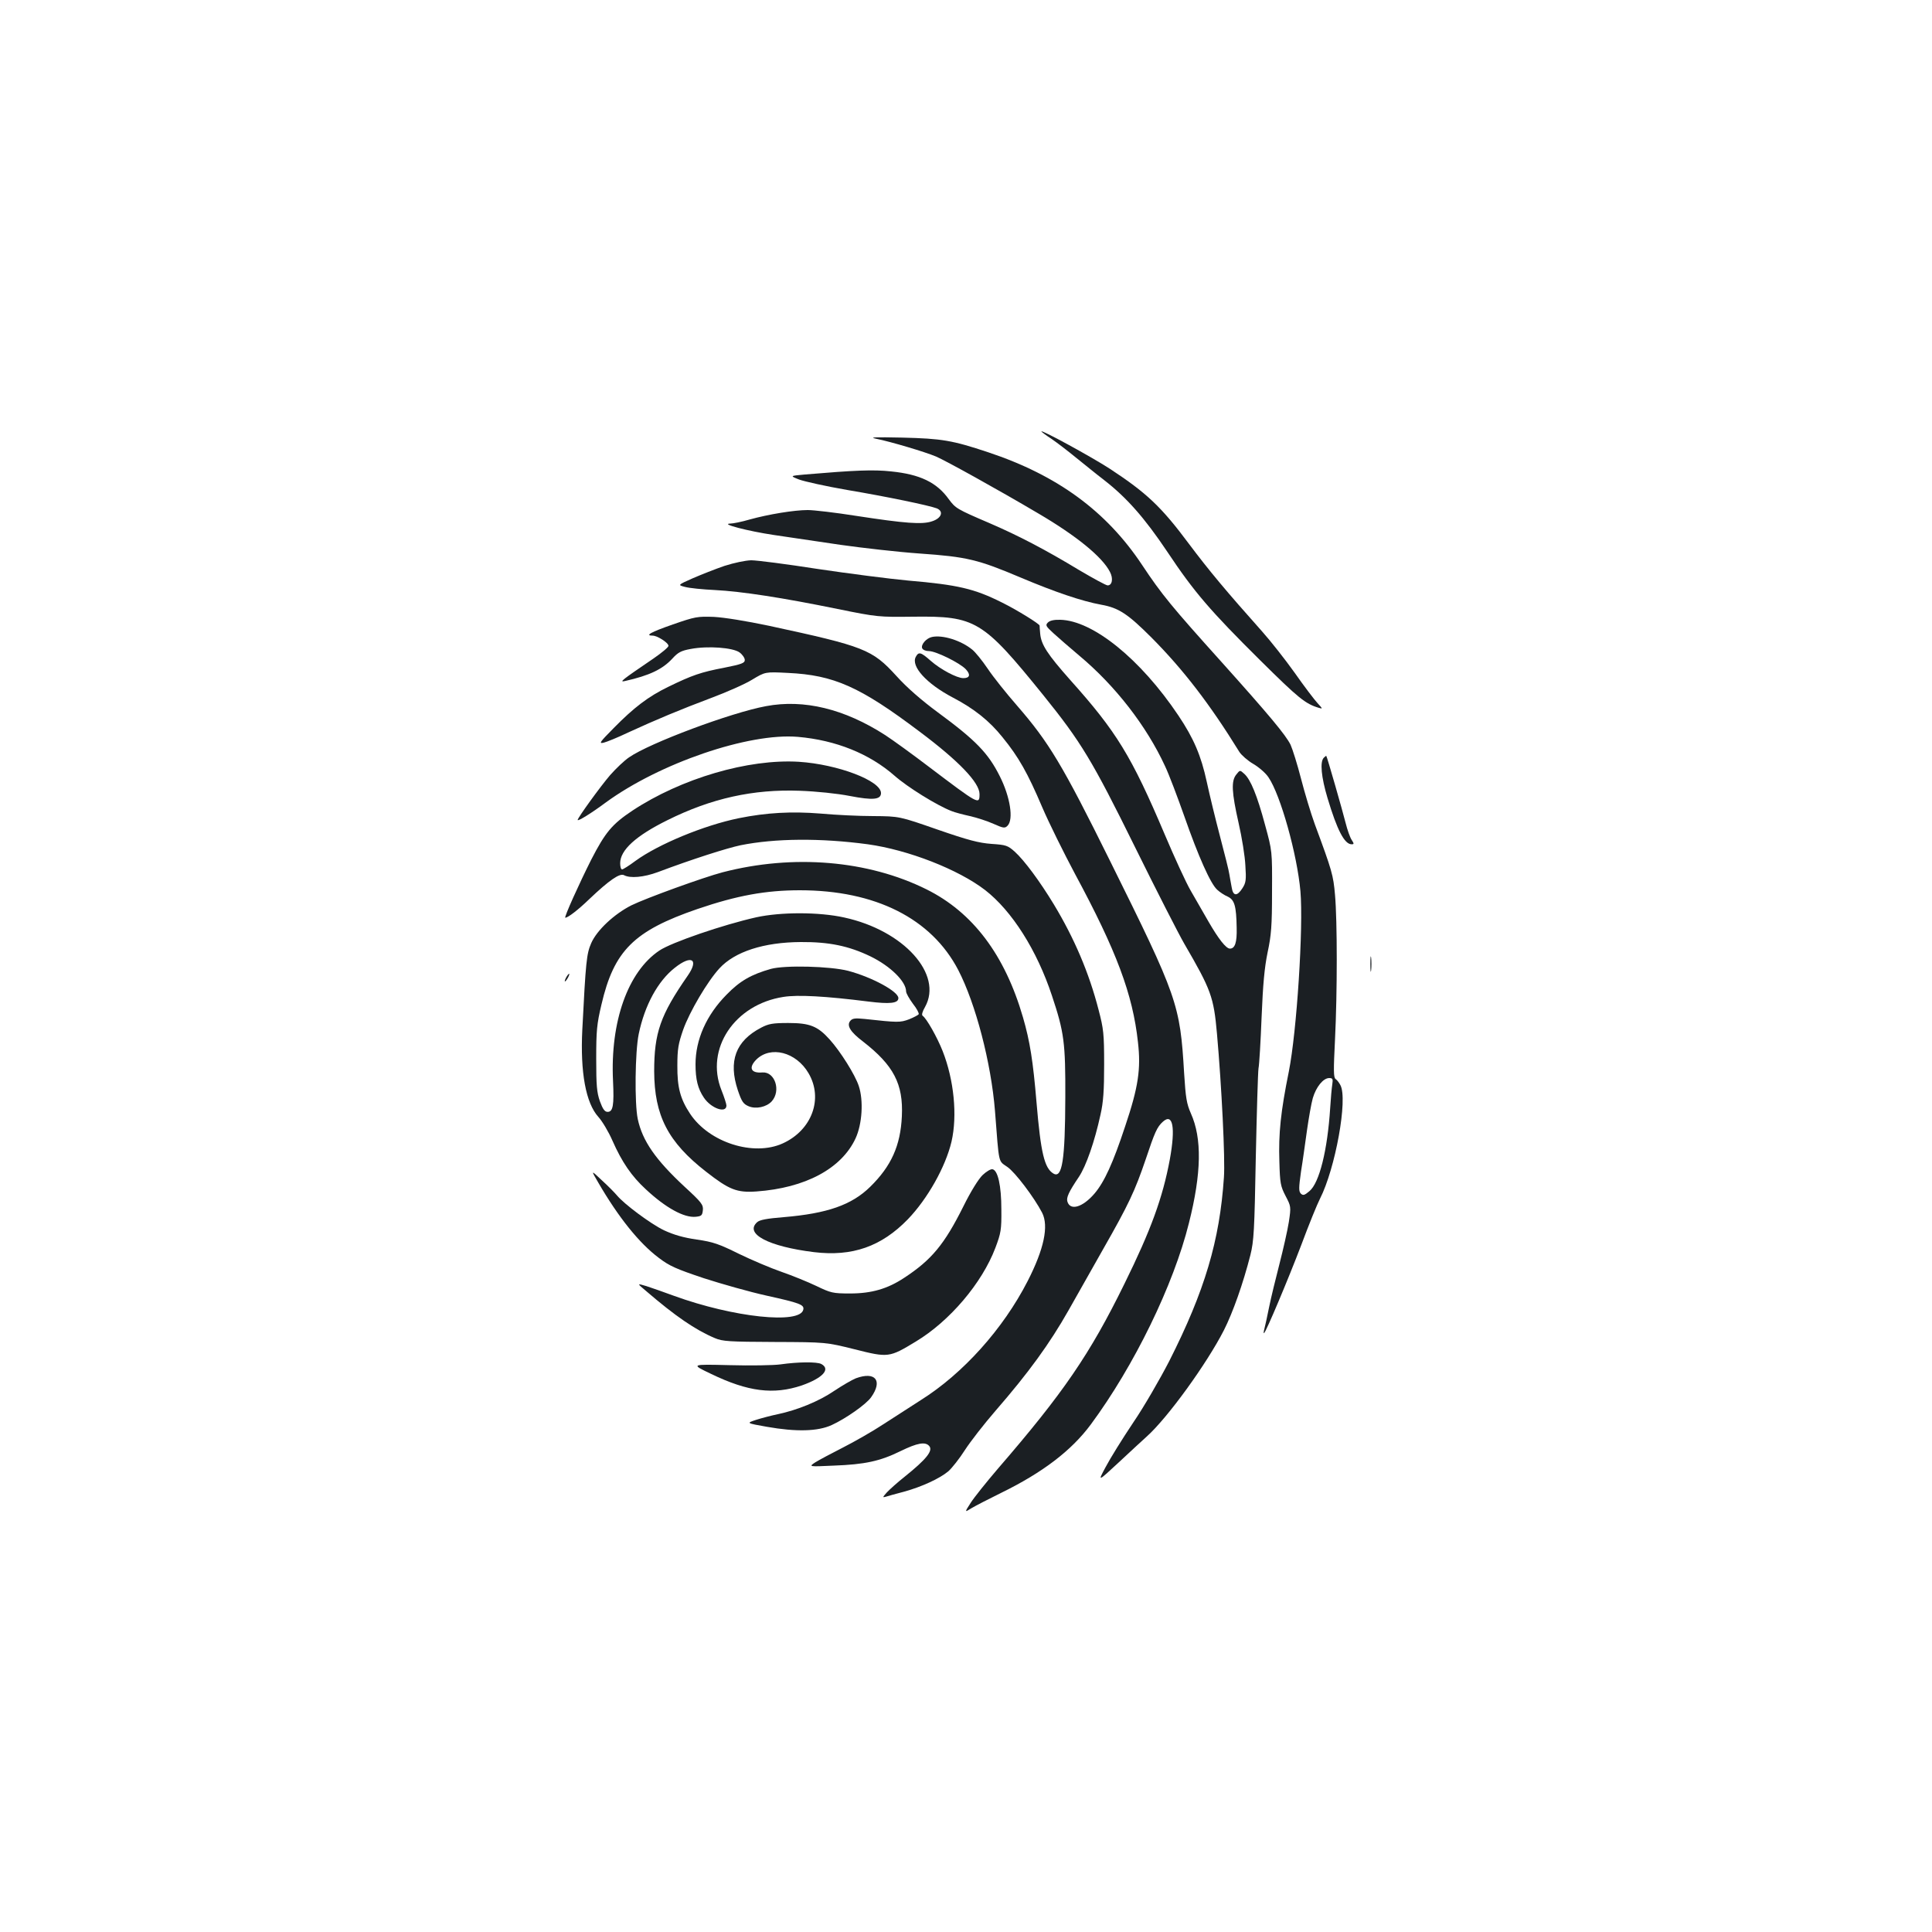 <?xml version="1.0" standalone="no"?>
<!DOCTYPE svg PUBLIC "-//W3C//DTD SVG 20010904//EN"
 "http://www.w3.org/TR/2001/REC-SVG-20010904/DTD/svg10.dtd">
<svg version="1.0" xmlns="http://www.w3.org/2000/svg"
 width="1000pt" height="1000pt" viewBox="0 0 1000 1000"
 preserveAspectRatio="xMidYMid meet">
<g transform="translate(0,1000) scale(0.1,-0.1)"
fill="#1b1f23" stroke="none">
<path d="M5390 7767 c0 -2 24 -20 53 -39 28 -19 84 -62 123 -94 40 -32 106
-86 149 -119 116 -90 209 -195 327 -371 139 -209 223 -306 480 -561 199 -197
234 -226 305 -247 20 -6 19 -4 -7 24 -16 17 -70 88 -119 158 -50 70 -125 165
-167 212 -187 210 -275 315 -380 455 -143 192 -218 263 -410 389 -94 61 -354
203 -354 193z"/>
<path d="M4535 7729 c75 -15 253 -68 310 -92 49 -21 317 -169 530 -295 196
-115 330 -224 370 -302 18 -34 12 -70 -12 -70 -8 0 -74 36 -147 79 -175 106
-315 179 -466 244 -168 72 -174 76 -209 123 -62 87 -149 129 -299 144 -91 10
-186 6 -446 -16 -78 -7 -78 -7 -30 -26 27 -10 139 -35 249 -54 208 -35 423
-80 463 -95 38 -15 26 -51 -23 -67 -51 -18 -140 -11 -394 28 -107 17 -220 30
-250 30 -70 0 -204 -22 -301 -49 -41 -12 -86 -21 -100 -21 -55 -1 91 -39 225
-59 77 -11 232 -34 345 -51 113 -16 297 -37 410 -45 245 -17 302 -31 522 -124
180 -76 319 -123 418 -141 90 -16 137 -47 260 -170 164 -165 302 -344 455
-592 11 -17 44 -46 72 -62 29 -17 65 -48 79 -70 62 -91 148 -398 165 -589 16
-186 -19 -727 -60 -933 -42 -207 -54 -322 -49 -466 3 -112 6 -128 32 -178 28
-54 29 -55 17 -135 -7 -44 -29 -141 -48 -215 -19 -74 -44 -175 -54 -225 -10
-49 -21 -101 -25 -115 -4 -14 -4 -23 -1 -20 12 11 122 272 192 455 39 105 83
213 97 240 80 157 145 516 106 588 -6 12 -17 27 -25 32 -11 8 -11 45 -3 205
12 243 12 612 0 748 -9 103 -15 124 -105 367 -20 55 -52 161 -71 235 -19 74
-44 153 -54 175 -25 51 -113 156 -356 427 -261 290 -311 351 -412 503 -185
279 -439 465 -797 584 -186 62 -240 71 -445 76 -143 3 -174 2 -135 -6z m2361
-3341 c-3 -18 -8 -73 -11 -123 -14 -219 -56 -387 -107 -430 -26 -22 -33 -24
-45 -13 -11 12 -11 29 1 114 9 54 22 151 31 214 9 63 22 138 30 166 17 58 54
104 85 104 18 0 20 -5 16 -32z"/>
<path d="M3750 7071 c-47 -16 -120 -45 -164 -64 -79 -35 -79 -35 -40 -45 22
-6 91 -13 154 -16 138 -7 352 -40 635 -98 207 -42 213 -42 391 -40 324 4 360
-18 674 -406 196 -243 253 -337 475 -787 111 -225 226 -450 255 -500 139 -239
152 -275 169 -465 24 -271 43 -648 36 -744 -22 -328 -99 -587 -283 -951 -48
-93 -131 -237 -187 -319 -55 -82 -119 -185 -142 -229 -42 -78 -42 -78 69 25
61 57 126 117 144 133 108 97 310 376 399 550 46 91 99 240 137 389 18 73 21
124 28 506 5 234 11 441 14 460 4 19 11 139 16 265 7 172 15 257 31 335 19 89
23 137 23 315 1 210 1 210 -36 345 -41 153 -75 236 -108 265 -22 20 -22 20
-41 -4 -27 -33 -24 -92 12 -251 17 -74 33 -173 35 -220 5 -74 3 -89 -15 -117
-28 -44 -49 -42 -56 5 -4 20 -9 51 -12 67 -2 17 -24 104 -48 195 -24 91 -55
219 -69 284 -29 134 -67 224 -147 343 -196 292 -442 491 -611 495 -32 1 -54
-4 -64 -14 -14 -14 -11 -19 28 -55 24 -22 85 -75 136 -118 184 -154 346 -362
442 -570 21 -44 65 -161 100 -260 72 -206 136 -351 171 -381 13 -12 37 -28 54
-35 35 -17 44 -48 46 -161 2 -77 -9 -108 -35 -108 -20 0 -59 50 -111 140 -27
47 -68 119 -92 160 -24 41 -84 172 -134 290 -173 408 -250 533 -490 801 -117
132 -150 182 -155 239 -2 19 -3 38 -3 42 -1 9 -117 81 -196 120 -142 71 -227
91 -484 113 -97 9 -307 36 -468 60 -160 25 -315 45 -345 45 -31 -1 -88 -13
-138 -29z"/>
<path d="M3483 6768 c-115 -40 -147 -58 -105 -58 24 0 82 -37 82 -53 0 -7 -35
-36 -77 -65 -166 -113 -180 -124 -148 -117 128 29 194 61 245 116 29 32 45 41
95 50 89 17 219 7 253 -18 15 -11 27 -29 27 -39 0 -16 -16 -22 -106 -40 -121
-23 -167 -39 -290 -99 -103 -50 -177 -106 -284 -215 -71 -72 -77 -80 -50 -74
16 4 73 27 125 52 148 68 273 120 430 179 80 30 176 72 213 95 68 41 68 41
185 35 238 -11 373 -71 682 -304 203 -152 310 -264 310 -323 0 -57 -3 -55
-262 141 -84 64 -186 138 -226 164 -211 136 -421 187 -617 150 -180 -33 -603
-191 -709 -265 -24 -16 -68 -58 -98 -92 -50 -58 -168 -221 -168 -232 0 -9 71
35 145 90 279 204 741 362 995 340 196 -17 370 -87 500 -201 68 -60 220 -154
295 -183 17 -7 59 -18 95 -26 36 -8 91 -26 122 -40 52 -23 59 -24 73 -10 32
32 14 149 -40 256 -60 120 -124 186 -321 331 -84 62 -160 128 -214 188 -126
138 -164 153 -660 260 -119 25 -230 43 -285 46 -85 3 -97 1 -212 -39z"/>
<path d="M4824 6703 c-29 -6 -58 -39 -51 -58 4 -9 19 -15 35 -15 36 0 160 -61
191 -94 26 -28 21 -46 -13 -46 -33 0 -118 45 -169 90 -51 45 -62 48 -77 20
-26 -49 56 -139 191 -210 111 -58 190 -121 258 -206 84 -103 130 -185 205
-361 36 -84 113 -239 170 -346 215 -399 299 -623 326 -871 16 -139 2 -233 -66
-435 -63 -191 -108 -289 -159 -349 -61 -71 -125 -90 -140 -42 -7 21 7 51 59
128 38 57 82 184 112 322 15 65 19 127 19 260 0 160 -3 185 -29 284 -49 190
-125 369 -232 546 -71 117 -152 227 -202 272 -36 32 -45 35 -120 40 -66 5
-120 19 -279 74 -198 69 -198 69 -333 70 -74 0 -197 6 -273 13 -149 12 -280 5
-423 -24 -181 -37 -417 -135 -535 -221 -32 -24 -64 -44 -69 -44 -6 0 -10 14
-10 32 0 68 81 142 245 223 227 113 444 161 685 152 84 -3 193 -14 259 -27
119 -23 161 -19 161 15 0 64 -224 149 -425 162 -262 16 -609 -86 -862 -253
-105 -70 -140 -112 -213 -254 -62 -123 -142 -300 -134 -300 14 0 67 41 124 96
103 98 158 136 180 124 32 -17 102 -11 175 16 178 67 357 124 428 139 179 36
414 38 659 5 209 -29 468 -130 607 -237 139 -108 268 -311 346 -547 63 -189
70 -243 69 -526 -1 -325 -16 -422 -62 -394 -46 28 -65 106 -87 368 -18 214
-34 316 -70 440 -94 324 -260 544 -500 663 -302 150 -689 183 -1055 88 -99
-26 -397 -134 -472 -171 -89 -45 -179 -129 -208 -196 -24 -55 -28 -94 -46
-448 -11 -220 18 -379 83 -451 20 -22 53 -77 73 -123 49 -111 99 -184 173
-252 103 -96 198 -148 258 -142 30 3 34 7 37 34 3 28 -7 41 -93 120 -152 141
-220 239 -244 352 -17 81 -14 348 5 440 31 149 99 274 187 343 87 69 126 44
66 -42 -141 -203 -173 -295 -173 -494 1 -229 71 -366 269 -520 119 -93 159
-109 260 -102 253 18 440 118 513 274 35 75 42 197 17 272 -19 58 -95 179
-151 241 -62 69 -103 85 -214 85 -80 0 -102 -4 -140 -24 -133 -69 -171 -174
-121 -324 20 -59 28 -71 56 -83 38 -16 92 -4 119 25 50 55 17 155 -48 150 -59
-5 -73 24 -32 66 74 74 207 40 271 -70 77 -131 18 -294 -133 -363 -151 -69
-381 4 -480 153 -51 77 -67 137 -66 250 0 85 5 113 30 185 33 93 126 251 188
318 79 86 229 135 421 136 146 1 248 -20 360 -74 103 -50 185 -130 185 -182 0
-9 16 -37 35 -63 20 -25 33 -50 30 -55 -3 -4 -25 -16 -50 -26 -46 -17 -57 -17
-230 2 -50 5 -63 3 -74 -10 -20 -24 0 -57 66 -107 158 -123 209 -219 201 -387
-7 -152 -55 -258 -164 -365 -96 -94 -222 -138 -448 -157 -87 -7 -124 -14 -137
-26 -67 -60 59 -126 294 -155 199 -24 349 29 486 170 102 106 195 271 226 402
31 135 13 319 -46 469 -29 73 -83 168 -103 182 -7 4 -2 22 12 46 94 169 -110
396 -418 463 -130 29 -329 29 -456 1 -170 -38 -439 -130 -501 -172 -163 -109
-255 -368 -240 -675 6 -126 0 -160 -28 -160 -15 0 -25 14 -40 55 -16 46 -19
81 -19 220 0 144 3 179 27 280 65 280 168 382 497 495 205 70 354 97 530 97
391 0 681 -146 820 -413 90 -174 170 -480 190 -729 22 -283 16 -256 64 -290
40 -27 139 -158 180 -237 35 -69 10 -188 -75 -354 -127 -248 -335 -479 -553
-616 -50 -32 -137 -88 -194 -125 -56 -37 -151 -91 -210 -121 -59 -30 -123 -64
-142 -76 -35 -23 -35 -23 95 -17 162 6 240 23 346 75 88 43 129 50 149 26 20
-24 -15 -68 -127 -158 -38 -30 -79 -67 -93 -82 -22 -25 -23 -27 -5 -22 11 4
53 15 94 26 91 25 185 68 230 106 18 16 57 65 85 109 29 45 100 136 158 203
172 198 281 348 380 523 36 63 115 204 177 313 134 235 165 302 221 466 47
141 59 168 89 195 52 47 66 -30 36 -195 -37 -199 -98 -366 -235 -644 -179
-365 -317 -566 -655 -957 -60 -70 -124 -150 -141 -177 -32 -50 -32 -50 5 -27
20 12 88 47 151 78 217 106 366 220 466 355 224 303 428 721 508 1043 65 258
68 438 10 567 -22 50 -27 80 -35 208 -21 358 -34 394 -384 1100 -246 497 -316
613 -481 803 -55 63 -123 148 -151 190 -29 43 -65 87 -80 99 -58 48 -154 78
-209 66z"/>
<path d="M6852 6078 c-21 -21 -13 -101 19 -208 50 -167 88 -240 125 -240 13 0
13 3 0 23 -8 12 -22 51 -31 87 -16 64 -96 343 -100 347 -1 2 -7 -3 -13 -9z"/>
<path d="M7093 5010 c0 -36 2 -50 4 -32 2 17 2 47 0 65 -2 17 -4 3 -4 -33z"/>
<path d="M3990 4985 c-102 -29 -160 -62 -229 -133 -105 -106 -161 -233 -161
-361 0 -78 12 -126 43 -172 37 -56 117 -84 117 -41 0 8 -12 45 -26 80 -85 213
68 443 321 482 73 12 219 4 440 -24 112 -14 155 -9 155 18 0 34 -136 108 -260
141 -93 24 -327 30 -400 10z"/>
<path d="M2930 4940 c-6 -11 -8 -20 -6 -20 3 0 10 9 16 20 6 11 8 20 6 20 -3
0 -10 -9 -16 -20z"/>
<path d="M5086 3918 c-21 -20 -61 -84 -100 -163 -98 -196 -164 -276 -306 -369
-86 -57 -169 -81 -280 -81 -90 0 -100 3 -175 39 -44 21 -125 54 -180 73 -55
19 -154 61 -220 93 -103 51 -134 62 -218 74 -69 10 -118 24 -170 48 -69 33
-207 136 -244 181 -10 12 -44 47 -77 77 -58 55 -58 55 -20 -10 105 -181 212
-314 313 -390 56 -43 91 -58 234 -106 93 -30 238 -71 324 -90 172 -38 196 -47
191 -72 -15 -78 -362 -41 -670 71 -51 19 -115 41 -142 50 -50 15 -50 15 -1
-26 149 -128 253 -200 355 -243 40 -17 73 -19 310 -20 265 -1 265 -1 414 -38
174 -44 179 -43 316 40 176 106 343 303 412 485 29 77 32 94 31 199 0 123 -18
203 -46 208 -9 2 -32 -12 -51 -30z"/>
<path d="M4040 2938 c-36 -5 -155 -7 -265 -4 -200 5 -200 5 -95 -45 192 -93
324 -109 470 -60 108 38 151 84 101 111 -23 12 -120 11 -211 -2z"/>
<path d="M4430 2866 c-20 -8 -70 -37 -112 -65 -79 -54 -192 -100 -293 -121
-33 -7 -83 -20 -111 -29 -52 -17 -52 -17 55 -36 153 -27 264 -24 336 9 72 33
178 107 204 144 61 86 22 135 -79 98z"/>
</g>
</svg>
